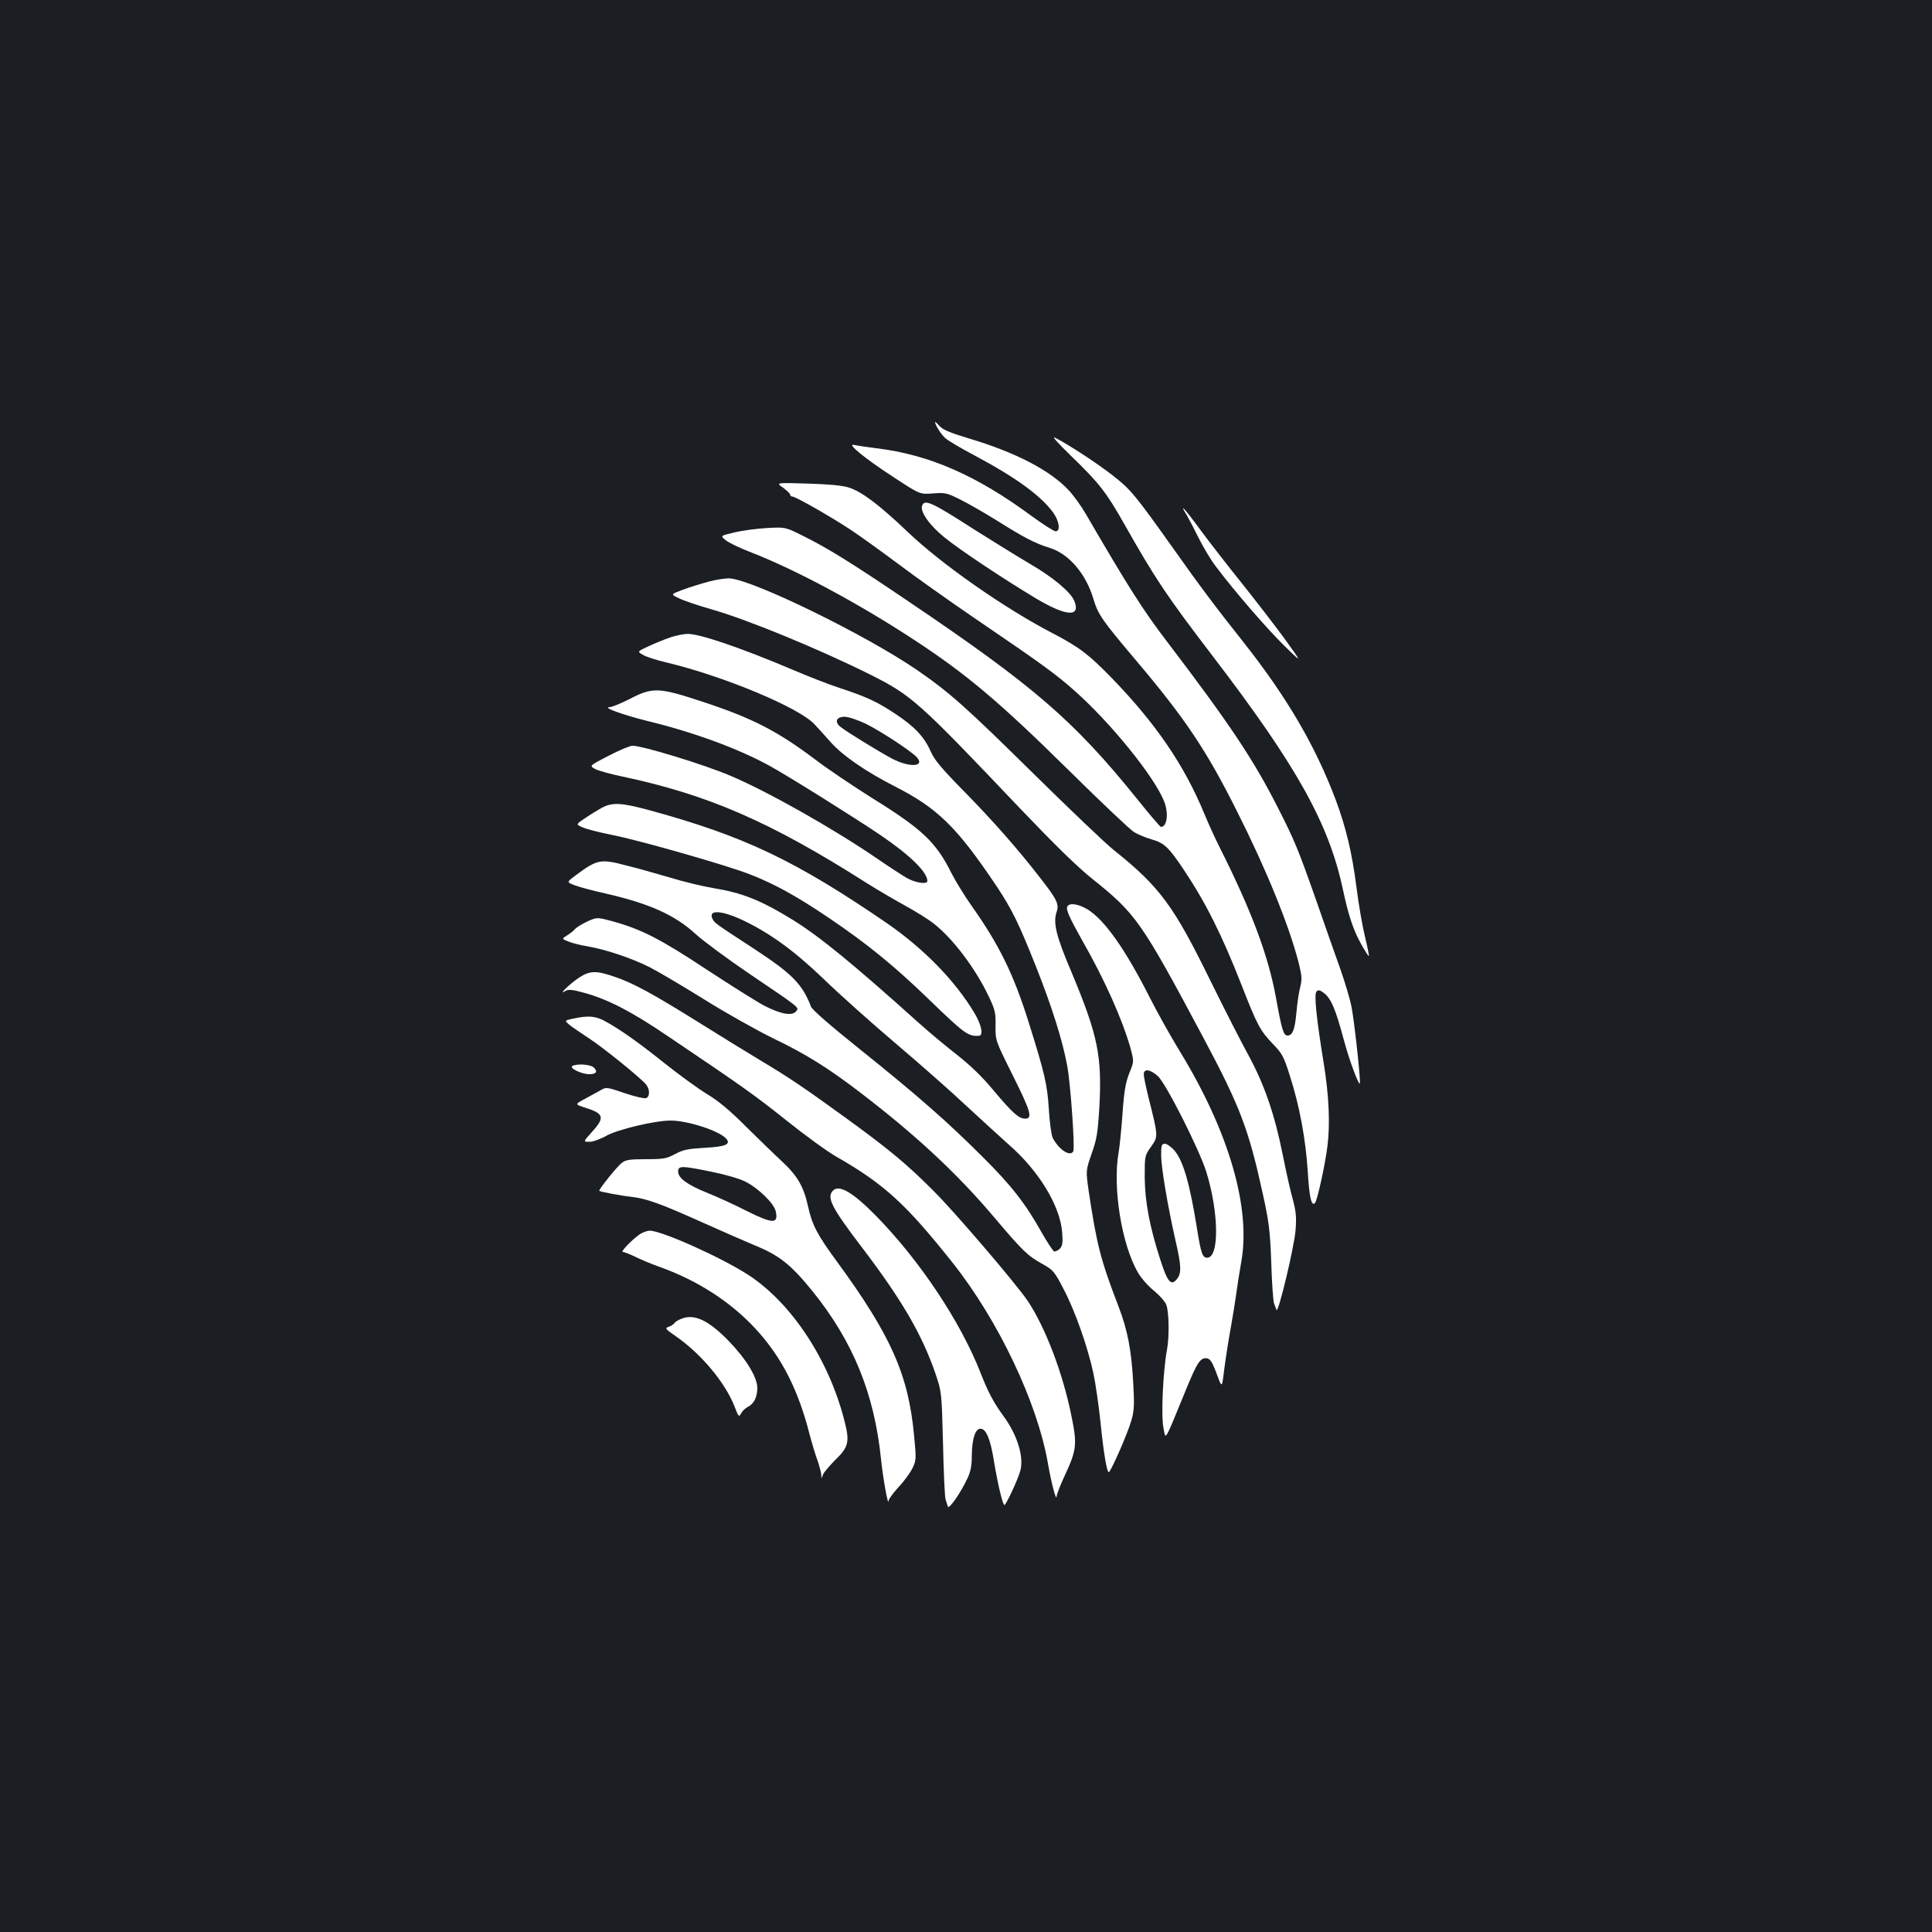 <?xml version="1.0" standalone="no"?>
<!DOCTYPE svg PUBLIC "-//W3C//DTD SVG 20010904//EN"
 "http://www.w3.org/TR/2001/REC-SVG-20010904/DTD/svg10.dtd">
<svg version="1.0" xmlns="http://www.w3.org/2000/svg"
 width="1000pt" height="1000pt" viewBox="0 0 1000 1000"
 preserveAspectRatio="xMidYMid meet">
<rect width="100%" height="100%" fill="#1b1f23"/>
<g transform="translate(0,1000) scale(0.1,-0.1)"
fill="#ffffff" stroke="none">
<path d="M4840 7815 c0 -14 30 -62 52 -82 12 -12 83 -54 157 -93 210 -112 339
-206 403 -294 31 -44 38 -96 12 -96 -9 0 -64 35 -123 78 -287 212 -532 319
-806 352 -49 6 -101 14 -114 17 -42 10 55 -70 203 -166 137 -90 137 -90 204
-85 61 5 73 3 137 -29 39 -19 125 -68 191 -109 145 -91 200 -120 278 -144 99
-31 188 -135 226 -266 24 -79 44 -108 219 -315 257 -304 366 -467 524 -783
151 -299 268 -587 318 -780 18 -72 19 -88 9 -129 -7 -25 -16 -86 -20 -134 -8
-87 -20 -117 -46 -117 -21 0 -30 32 -59 193 -40 220 -126 450 -290 777 -25 49
-61 128 -81 177 -104 252 -250 466 -478 702 -121 124 -169 161 -305 232 -251
130 -577 358 -753 526 -147 140 -238 209 -306 230 -30 10 -105 17 -212 20
-165 5 -165 5 -127 -21 20 -15 37 -31 37 -36 0 -6 5 -10 11 -10 17 0 202 -106
302 -172 48 -32 158 -111 245 -176 86 -65 265 -192 397 -282 357 -243 421
-290 520 -378 184 -164 405 -436 459 -566 26 -62 18 -136 -15 -136 -4 0 -59
64 -122 143 -329 408 -534 585 -1192 1029 -297 201 -413 272 -540 335 -90 45
-90 45 -185 40 -52 -3 -128 -13 -169 -23 -73 -17 -73 -17 -45 -40 16 -13 72
-40 124 -60 231 -89 555 -262 844 -451 279 -182 448 -325 816 -688 162 -160
311 -301 330 -312 19 -12 61 -29 92 -38 64 -18 88 -41 166 -158 111 -166 195
-332 298 -595 82 -210 96 -235 161 -304 50 -51 58 -67 89 -165 50 -156 82
-327 93 -497 8 -135 19 -181 37 -163 12 11 53 199 65 296 14 114 8 261 -20
431 -38 234 -50 354 -37 368 10 10 18 8 40 -9 36 -28 59 -83 101 -239 29 -110
83 -253 84 -225 2 37 -31 334 -44 395 -8 41 -34 127 -56 190 -23 63 -78 221
-123 350 -96 273 -116 322 -202 490 -124 245 -249 433 -572 857 -126 165 -201
283 -422 663 -24 41 -64 97 -89 123 -95 102 -273 195 -514 267 -99 30 -138 46
-154 65 -13 15 -23 23 -23 20z"/>
<path d="M5546 7638 c142 -137 182 -189 269 -343 167 -295 222 -377 465 -695
432 -565 597 -861 670 -1200 30 -140 54 -212 95 -286 20 -36 38 -64 40 -62 2
2 -7 47 -20 100 -13 53 -33 168 -44 256 -23 179 -54 308 -107 451 -105 279
-252 531 -477 816 -146 184 -230 296 -367 490 -197 277 -218 302 -313 376 -84
65 -222 155 -295 193 -21 11 9 -23 84 -96z"/>
<path d="M4773 7383 c-12 -31 38 -102 116 -165 83 -67 295 -208 469 -313 160
-96 238 -102 202 -14 -19 45 -112 123 -230 191 -58 34 -185 113 -284 175 -222
143 -260 161 -273 126z"/>
<path d="M6143 7333 c12 -21 41 -76 64 -123 24 -47 62 -111 87 -143 97 -129
260 -317 351 -407 97 -95 97 -95 4 34 -52 71 -152 200 -222 288 -71 88 -166
211 -213 274 -84 115 -114 146 -71 77z"/>
<path d="M3670 6990 c-41 -11 -103 -30 -137 -43 -62 -23 -62 -23 -20 -43 23
-12 100 -38 170 -58 184 -52 557 -206 820 -337 217 -109 247 -136 784 -701
172 -180 291 -297 368 -358 225 -180 253 -220 573 -820 191 -358 235 -475 308
-808 32 -146 38 -191 44 -357 3 -104 10 -199 14 -210 4 -11 10 -27 13 -35 8
-25 93 329 99 415 5 64 2 95 -14 155 -12 41 -35 145 -52 230 -42 211 -96 368
-179 520 -38 69 -125 240 -194 380 -192 392 -263 489 -502 680 -44 35 -228
211 -410 390 -357 352 -441 427 -610 543 -263 180 -835 460 -965 473 -19 2
-69 -5 -110 -16z"/>
<path d="M3470 6701 c-30 -10 -81 -31 -113 -46 -59 -27 -59 -27 -30 -44 15
-10 71 -28 123 -40 297 -71 687 -234 766 -320 19 -20 57 -63 86 -95 61 -68
180 -150 329 -226 222 -113 322 -211 526 -515 80 -120 116 -193 206 -420 81
-204 137 -381 161 -512 17 -91 41 -428 31 -443 -17 -28 -74 9 -106 70 -7 14
-16 79 -20 145 -8 130 -20 184 -105 455 -78 248 -152 399 -294 600 -37 52 -84
129 -105 170 -80 161 -151 228 -412 390 -92 58 -224 146 -291 197 -198 149
-324 214 -577 298 -239 79 -265 80 -392 14 -42 -21 -86 -39 -97 -39 -41 -1 65
-39 192 -71 240 -58 471 -143 632 -231 94 -51 442 -269 575 -359 155 -105 245
-193 245 -239 0 -19 -63 -10 -109 17 -25 15 -93 59 -151 99 -228 156 -570 349
-760 429 -136 58 -454 155 -506 155 -13 0 -69 -23 -124 -52 -101 -52 -101 -52
-68 -69 18 -9 80 -26 138 -38 444 -94 767 -234 1265 -551 52 -33 141 -85 197
-116 57 -31 126 -74 153 -96 98 -77 214 -231 282 -374 34 -71 37 -86 36 -154
-1 -75 -1 -75 88 -254 95 -190 105 -226 65 -226 -33 0 -66 30 -166 149 -56 68
-120 129 -190 184 -58 45 -145 118 -194 162 -337 303 -511 446 -653 534 -166
102 -261 140 -415 165 -53 9 -149 32 -214 52 -66 19 -169 49 -231 64 -137 36
-151 33 -269 -55 -41 -31 -41 -31 0 -47 23 -9 95 -28 161 -43 225 -51 358
-111 465 -209 38 -35 162 -127 277 -205 272 -184 260 -175 243 -196 -21 -25
-80 -14 -165 30 -38 20 -173 105 -298 187 -237 157 -339 209 -485 249 -82 22
-82 22 -133 -1 -27 -13 -55 -30 -62 -38 -7 -9 -25 -23 -41 -33 -29 -18 -29
-18 5 -32 19 -8 66 -20 104 -26 92 -16 226 -61 317 -107 40 -20 167 -95 283
-167 115 -72 278 -163 360 -203 163 -78 282 -152 445 -277 288 -220 500 -417
691 -642 153 -181 177 -204 254 -247 57 -32 63 -39 111 -132 59 -112 125 -300
154 -437 11 -52 27 -164 36 -249 16 -160 33 -260 43 -260 10 1 98 201 116 265
15 49 17 81 11 188 -9 176 -29 281 -77 406 -92 239 -112 317 -154 596 -15 106
-15 106 15 193 27 75 32 108 40 237 15 270 -7 376 -146 708 -78 183 -94 252
-75 307 14 40 2 65 -88 180 -115 148 -240 290 -392 445 -115 117 -153 162
-172 206 -33 75 -83 128 -181 193 -94 63 -152 90 -290 135 -55 18 -163 60
-240 93 -273 116 -486 188 -547 187 -19 0 -59 -8 -89 -18z m1009 -446 c76 -37
235 -141 266 -174 45 -50 -37 -55 -127 -8 -73 39 -234 138 -268 165 -32 26
-21 52 22 52 19 0 66 -16 107 -35z m-632 -1019 c140 -67 265 -158 416 -303 78
-76 246 -226 372 -333 126 -107 292 -253 368 -325 77 -71 175 -161 219 -200
155 -135 266 -317 276 -456 4 -53 1 -68 -13 -83 -10 -9 -22 -15 -29 -13 -6 2
-35 46 -64 97 -85 152 -159 246 -306 392 -181 181 -337 318 -634 556 -151 121
-247 204 -254 221 -45 117 -97 170 -292 298 -202 132 -207 135 -217 155 -27
51 43 48 158 -6z"/>
<path d="M3115 5819 c-21 -12 -61 -36 -87 -54 -48 -32 -48 -32 -11 -48 21 -9
88 -26 148 -38 140 -27 602 -159 720 -206 125 -49 236 -110 405 -224 197 -133
337 -247 515 -419 187 -181 207 -196 263 -191 23 2 12 57 -24 117 -101 169
-263 334 -454 466 -473 324 -738 450 -1224 583 -150 41 -196 43 -251 14z"/>
<path d="M5525 5309 c-10 -14 10 -58 75 -174 116 -202 210 -413 251 -559 19
-70 19 -70 -6 -131 -19 -49 -27 -94 -35 -211 -6 -82 -15 -171 -20 -199 -32
-180 15 -475 100 -622 17 -29 54 -71 83 -94 28 -23 57 -55 64 -73 14 -39 16
-166 3 -234 -20 -107 -31 -342 -18 -402 13 -65 0 -87 124 215 48 116 66 145
94 145 23 0 33 -14 61 -90 24 -65 24 -65 36 35 7 55 22 150 33 210 11 61 24
142 29 180 5 39 17 113 26 165 50 280 -65 674 -318 1088 -46 75 -116 200 -155
277 -127 251 -232 400 -321 457 -46 28 -94 37 -106 17z m468 -879 c41 -36 213
-376 251 -496 65 -211 68 -444 4 -444 -24 0 -32 24 -52 149 -38 237 -72 354
-118 407 -17 19 -39 34 -49 34 -16 0 -19 -8 -19 -58 0 -63 33 -260 74 -441 31
-134 32 -171 8 -201 -30 -38 -49 -17 -86 99 -56 173 -80 302 -81 428 0 110 0
112 33 158 37 53 38 51 -14 257 -13 53 -24 106 -24 117 0 31 33 27 73 -9z"/>
<path d="M2999 4941 c-45 -29 -115 -96 -74 -71 17 10 35 9 100 -9 122 -34 243
-96 430 -223 393 -265 448 -304 615 -437 96 -77 213 -162 259 -188 248 -142
360 -245 601 -548 238 -300 441 -727 495 -1045 17 -97 43 -195 44 -165 1 11
19 58 41 105 63 135 66 163 36 310 -45 224 -136 461 -227 597 -61 90 -379 462
-489 571 -138 138 -227 212 -450 374 -219 159 -296 211 -450 303 -63 38 -205
125 -315 194 -239 149 -338 203 -436 236 -93 32 -125 31 -180 -4z"/>
<path d="M2968 4728 c-47 -10 -47 -10 -20 -33 15 -12 59 -42 97 -67 72 -46
266 -203 298 -240 21 -25 22 -64 1 -72 -9 -3 -58 8 -111 26 -94 32 -95 32
-126 14 -18 -10 -55 -30 -82 -45 -50 -27 -50 -27 6 -45 95 -30 101 -50 33
-125 -46 -51 -46 -51 -13 -51 18 0 57 14 87 31 59 33 251 79 333 79 90 0 255
-54 289 -95 23 -28 -4 -40 -113 -46 -85 -5 -111 -10 -152 -32 -45 -24 -60 -27
-151 -27 -87 0 -105 -3 -127 -20 -26 -21 -121 -140 -115 -144 7 -5 117 -26
168 -31 76 -9 147 -34 365 -132 105 -47 228 -101 274 -120 127 -52 186 -100
298 -238 209 -260 318 -528 353 -866 10 -100 38 -252 39 -217 1 9 24 40 51 70
28 29 60 73 72 97 21 43 21 49 9 173 -29 312 -120 517 -399 898 -102 139 -128
189 -149 283 -23 105 -55 161 -136 236 -39 36 -123 118 -187 181 -82 82 -140
131 -202 168 -47 29 -146 101 -220 160 -136 109 -240 182 -315 221 -45 22 -80
25 -155 9z m715 -793 c65 -13 143 -35 173 -50 67 -33 150 -113 159 -154 15
-67 -14 -67 -154 3 -59 30 -148 71 -196 90 -107 43 -155 78 -155 112 0 31 17
31 173 -1z"/>
<path d="M2962 4482 c-16 -11 49 -42 88 -42 36 0 45 13 24 34 -16 17 -89 22
-112 8z"/>
<path d="M4312 3838 c-35 -35 -9 -87 149 -294 209 -275 311 -451 381 -654 32
-95 32 -95 39 -360 3 -146 9 -276 13 -290 4 -14 10 -31 12 -38 5 -17 67 72
100 143 18 37 24 68 24 120 1 88 18 140 45 140 29 0 52 -54 70 -170 20 -119
45 -225 54 -225 8 1 66 123 81 174 22 70 -13 187 -85 285 -50 68 -81 125 -120
226 -104 265 -314 580 -540 811 -120 122 -191 164 -223 132z"/>
<path d="M3308 3609 c-44 -32 -97 -89 -84 -89 7 0 34 -11 62 -24 27 -14 83
-37 124 -52 307 -109 542 -309 672 -569 44 -87 81 -190 108 -298 12 -45 30
-106 41 -135 10 -29 19 -63 20 -75 0 -22 0 -22 9 1 5 12 34 46 64 76 69 67 75
93 46 205 -80 313 -272 605 -495 751 -140 91 -450 230 -512 230 -15 0 -40 -10
-55 -21z"/>
<path d="M3532 3176 c-18 -6 -36 -17 -40 -23 -4 -7 -18 -16 -30 -20 -22 -8
-19 -11 34 -48 132 -91 257 -240 306 -365 20 -53 23 -56 33 -37 6 12 21 27 34
34 33 16 50 50 51 98 0 56 -57 150 -150 246 -102 104 -173 138 -238 115z"/>
</g>
</svg>
